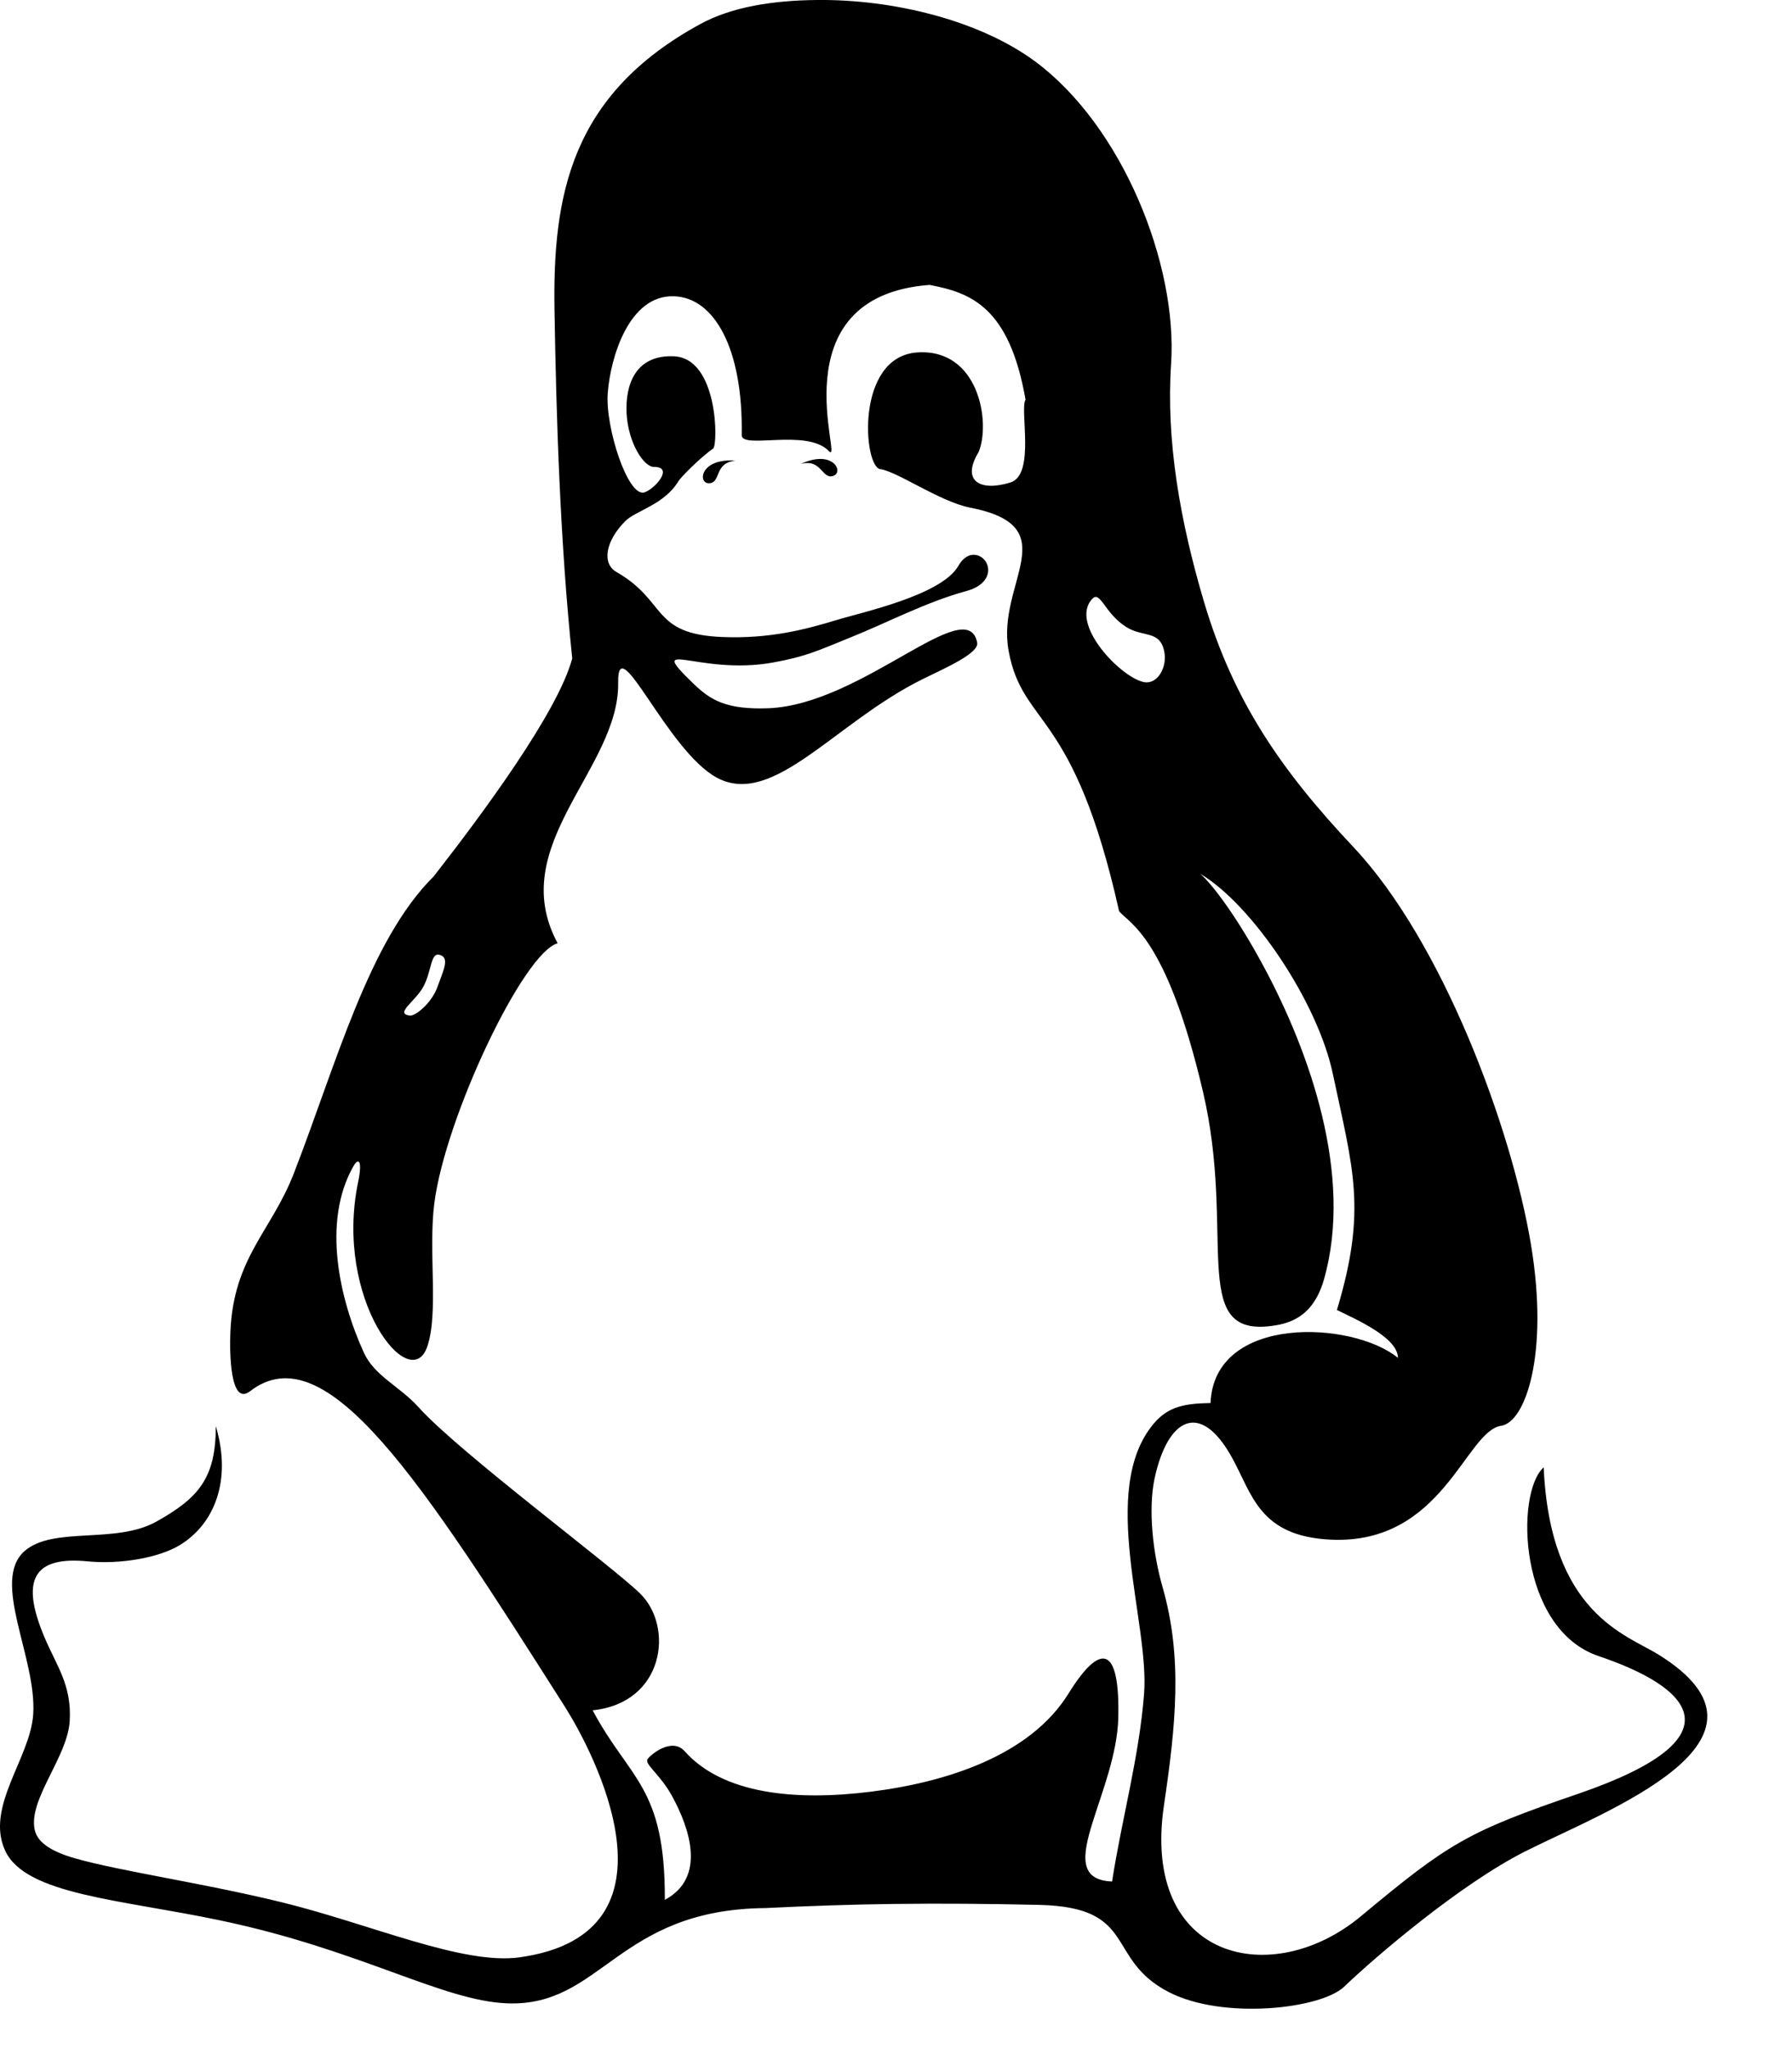 <svg width="21" height="24" viewBox="0 0 21 24" fill="currentColor" xmlns="http://www.w3.org/2000/svg">
  <path clip-rule="evenodd" d="M4.803 11.895C4.624 11.873 4.855 11.738 4.954 11.569C5.062 11.382 5.041 11.15 5.154 11.184C5.268 11.218 5.204 11.349 5.125 11.562C5.061 11.744 4.87 11.903 4.803 11.895ZM9.384 5.434C9.763 5.258 9.894 5.531 9.764 5.574C9.631 5.619 9.63 5.369 9.384 5.434ZM10.939 4.487C11.045 4.518 11.147 4.701 11.168 4.9C11.171 4.918 11.307 4.871 11.309 4.828C11.317 4.509 11.045 4.36 10.974 4.366C10.81 4.381 10.857 4.462 10.939 4.487ZM7.904 4.625C7.953 4.614 8.023 4.698 8.002 4.815C7.971 4.979 7.984 5.081 8.098 5.081C8.116 5.081 8.136 5.079 8.144 5.035C8.198 4.711 8.029 4.471 7.959 4.453C7.8 4.413 7.819 4.642 7.904 4.625ZM8.618 5.395C8.203 5.364 8.173 5.666 8.311 5.66C8.452 5.655 8.365 5.422 8.618 5.395ZM12.801 7.013C12.895 6.914 12.944 7.183 13.197 7.343C13.398 7.47 13.593 7.376 13.644 7.633C13.68 7.816 13.565 8.016 13.411 7.99C13.143 7.945 12.523 7.306 12.801 7.013ZM11.251 1.77C11.203 1.913 11.005 2.033 11.131 2.133C11.257 2.234 11.329 1.993 11.581 1.903C11.646 1.879 11.951 1.912 12.006 1.768C12.032 1.705 11.85 1.633 11.741 1.53C11.634 1.427 11.528 1.336 11.427 1.341C11.165 1.358 11.294 1.643 11.251 1.77ZM6.624 19.997C6.946 20.505 8.085 22.647 6.09 22.925C5.421 23.018 4.347 22.537 3.305 22.281C2.37 22.053 1.418 21.918 0.888 21.768C0.567 21.678 0.433 21.562 0.406 21.428C0.332 21.073 0.795 20.574 0.817 20.154C0.841 19.733 0.663 19.514 0.519 19.171C0.374 18.826 0.336 18.569 0.453 18.42C0.543 18.306 0.726 18.258 1.024 18.287C1.403 18.325 1.861 18.247 2.107 18.097C2.521 17.845 2.716 17.328 2.529 16.704C2.529 17.313 2.329 17.545 1.828 17.824C1.355 18.087 0.626 17.875 0.29 18.165C-0.113 18.515 0.434 19.419 0.389 20.081C0.355 20.592 -0.177 21.166 0.061 21.677C0.3 22.192 1.411 22.247 2.573 22.491C4.222 22.835 5.183 23.436 5.945 23.464C7.057 23.506 7.228 22.364 8.972 22.348C9.482 22.323 9.979 22.306 10.477 22.3C11.04 22.293 11.603 22.298 12.181 22.311C13.344 22.339 12.944 22.946 13.698 23.333C14.333 23.659 15.475 23.531 15.751 23.27C16.12 22.916 17.114 22.067 17.874 21.684C18.823 21.206 21.053 20.383 19.435 19.379C19.057 19.145 18.166 18.898 18.09 17.186C17.754 17.486 17.793 19.08 18.734 19.397C19.786 19.751 20.443 20.343 18.488 21.012C17.193 21.454 16.973 21.591 15.948 22.444C14.911 23.307 13.371 22.965 13.64 21.146C13.78 20.199 13.86 19.417 13.625 18.593C13.509 18.191 13.453 17.676 13.531 17.313C13.684 16.61 14.065 16.398 14.438 17.073C14.673 17.497 14.754 17.993 15.593 18.033C16.91 18.096 17.173 16.759 17.593 16.699C17.874 16.658 18.155 15.864 17.941 14.577C17.712 13.201 16.901 11.027 15.862 9.923C14.999 9.007 14.454 8.203 14.112 7.058C13.825 6.093 13.664 5.155 13.724 4.259C13.8 3.098 13.157 1.481 12.131 0.72C11.489 0.245 10.482 -0.01 9.571 0C9.059 0.005 8.578 0.08 8.21 0.28C6.689 1.106 6.476 2.286 6.498 3.632C6.519 4.896 6.563 6.339 6.706 7.712C6.537 8.342 5.651 9.537 5.083 10.264C4.322 11.017 3.937 12.473 3.443 13.744C3.18 14.422 2.736 14.729 2.7 15.599C2.689 15.844 2.697 16.475 2.93 16.295C3.822 15.604 4.938 17.343 6.624 19.997ZM6.945 20.032C7.788 19.945 7.899 19.053 7.502 18.665C7.176 18.344 5.374 17.006 4.903 16.48C4.684 16.237 4.389 16.117 4.264 15.843C3.976 15.211 3.774 14.311 4.139 13.664C4.205 13.546 4.248 13.6 4.197 13.843C3.91 15.223 4.809 16.351 5.007 15.772C5.143 15.373 5.017 14.658 5.09 14.091C5.219 13.087 6.133 11.158 6.535 11.048C5.915 9.902 7.26 9.003 7.244 7.997C7.233 7.342 7.819 8.802 8.407 9.112C9.065 9.457 9.787 8.46 10.813 7.954C11.104 7.812 11.477 7.647 11.451 7.525C11.331 6.936 10.104 8.25 9.009 8.295C8.507 8.315 8.323 8.196 8.129 8.01C7.545 7.446 8.189 7.917 9.057 7.76C9.443 7.69 9.573 7.626 9.981 7.46C10.392 7.295 10.859 7.049 11.323 6.923C11.645 6.836 11.619 6.594 11.493 6.521C11.421 6.479 11.314 6.483 11.23 6.629C11.031 6.974 10.096 7.172 9.804 7.262C9.43 7.376 9.014 7.483 8.464 7.461C7.628 7.427 7.823 7.043 7.225 6.7C7.049 6.6 7.096 6.335 7.329 6.102C7.451 5.98 7.786 5.912 7.952 5.633C7.976 5.595 8.19 5.371 8.357 5.254C8.415 5.215 8.42 4.194 7.896 4.173C7.451 4.154 7.325 4.5 7.343 4.844C7.362 5.187 7.544 5.471 7.665 5.469C7.899 5.467 7.679 5.725 7.552 5.767C7.358 5.829 7.091 5.001 7.122 4.604C7.153 4.189 7.37 3.455 7.895 3.47C8.366 3.482 8.709 4.074 8.692 5.095C8.689 5.269 9.457 5.013 9.714 5.284C9.897 5.478 9.085 3.474 10.893 3.337C11.37 3.428 11.827 3.587 12.018 4.681C11.947 4.795 12.136 5.56 11.841 5.651C11.484 5.761 11.261 5.634 11.469 5.293C11.611 4.949 11.472 4.077 10.746 4.128C10.02 4.181 10.117 5.469 10.316 5.495C10.513 5.521 11.015 5.876 11.366 5.945C12.515 6.168 11.671 6.827 11.82 7.625C11.987 8.524 12.581 8.287 13.114 10.671C13.226 10.816 13.667 10.954 14.097 12.785C14.484 14.434 13.937 15.632 14.867 15.534C15.076 15.511 15.382 15.452 15.515 14.986C15.864 13.765 15.341 12.311 14.814 11.33C14.507 10.757 14.218 10.368 14.065 10.234C14.669 10.591 15.442 11.732 15.62 12.581C15.855 13.694 16.022 14.165 15.667 15.343C15.872 15.445 16.382 15.662 16.382 15.904C15.852 15.469 14.228 15.391 14.186 16.433C13.908 16.439 13.699 16.462 13.521 16.673C12.867 17.448 13.474 19.004 13.407 19.838C13.351 20.572 13.147 21.299 13.032 22.037C12.643 22.021 12.68 21.738 12.806 21.338C12.915 20.986 13.093 20.545 13.105 20.123C13.114 19.739 13.073 19.5 12.977 19.44C12.88 19.381 12.728 19.502 12.52 19.838C12.074 20.555 11.108 20.872 10.207 20.985C9.305 21.098 8.466 21.008 8.023 20.511C7.87 20.341 7.619 20.558 7.589 20.603C7.549 20.664 7.736 20.78 7.877 21.039C8.083 21.417 8.279 21.991 7.791 22.252C7.797 20.921 7.377 20.844 6.945 20.032Z" />
</svg>
